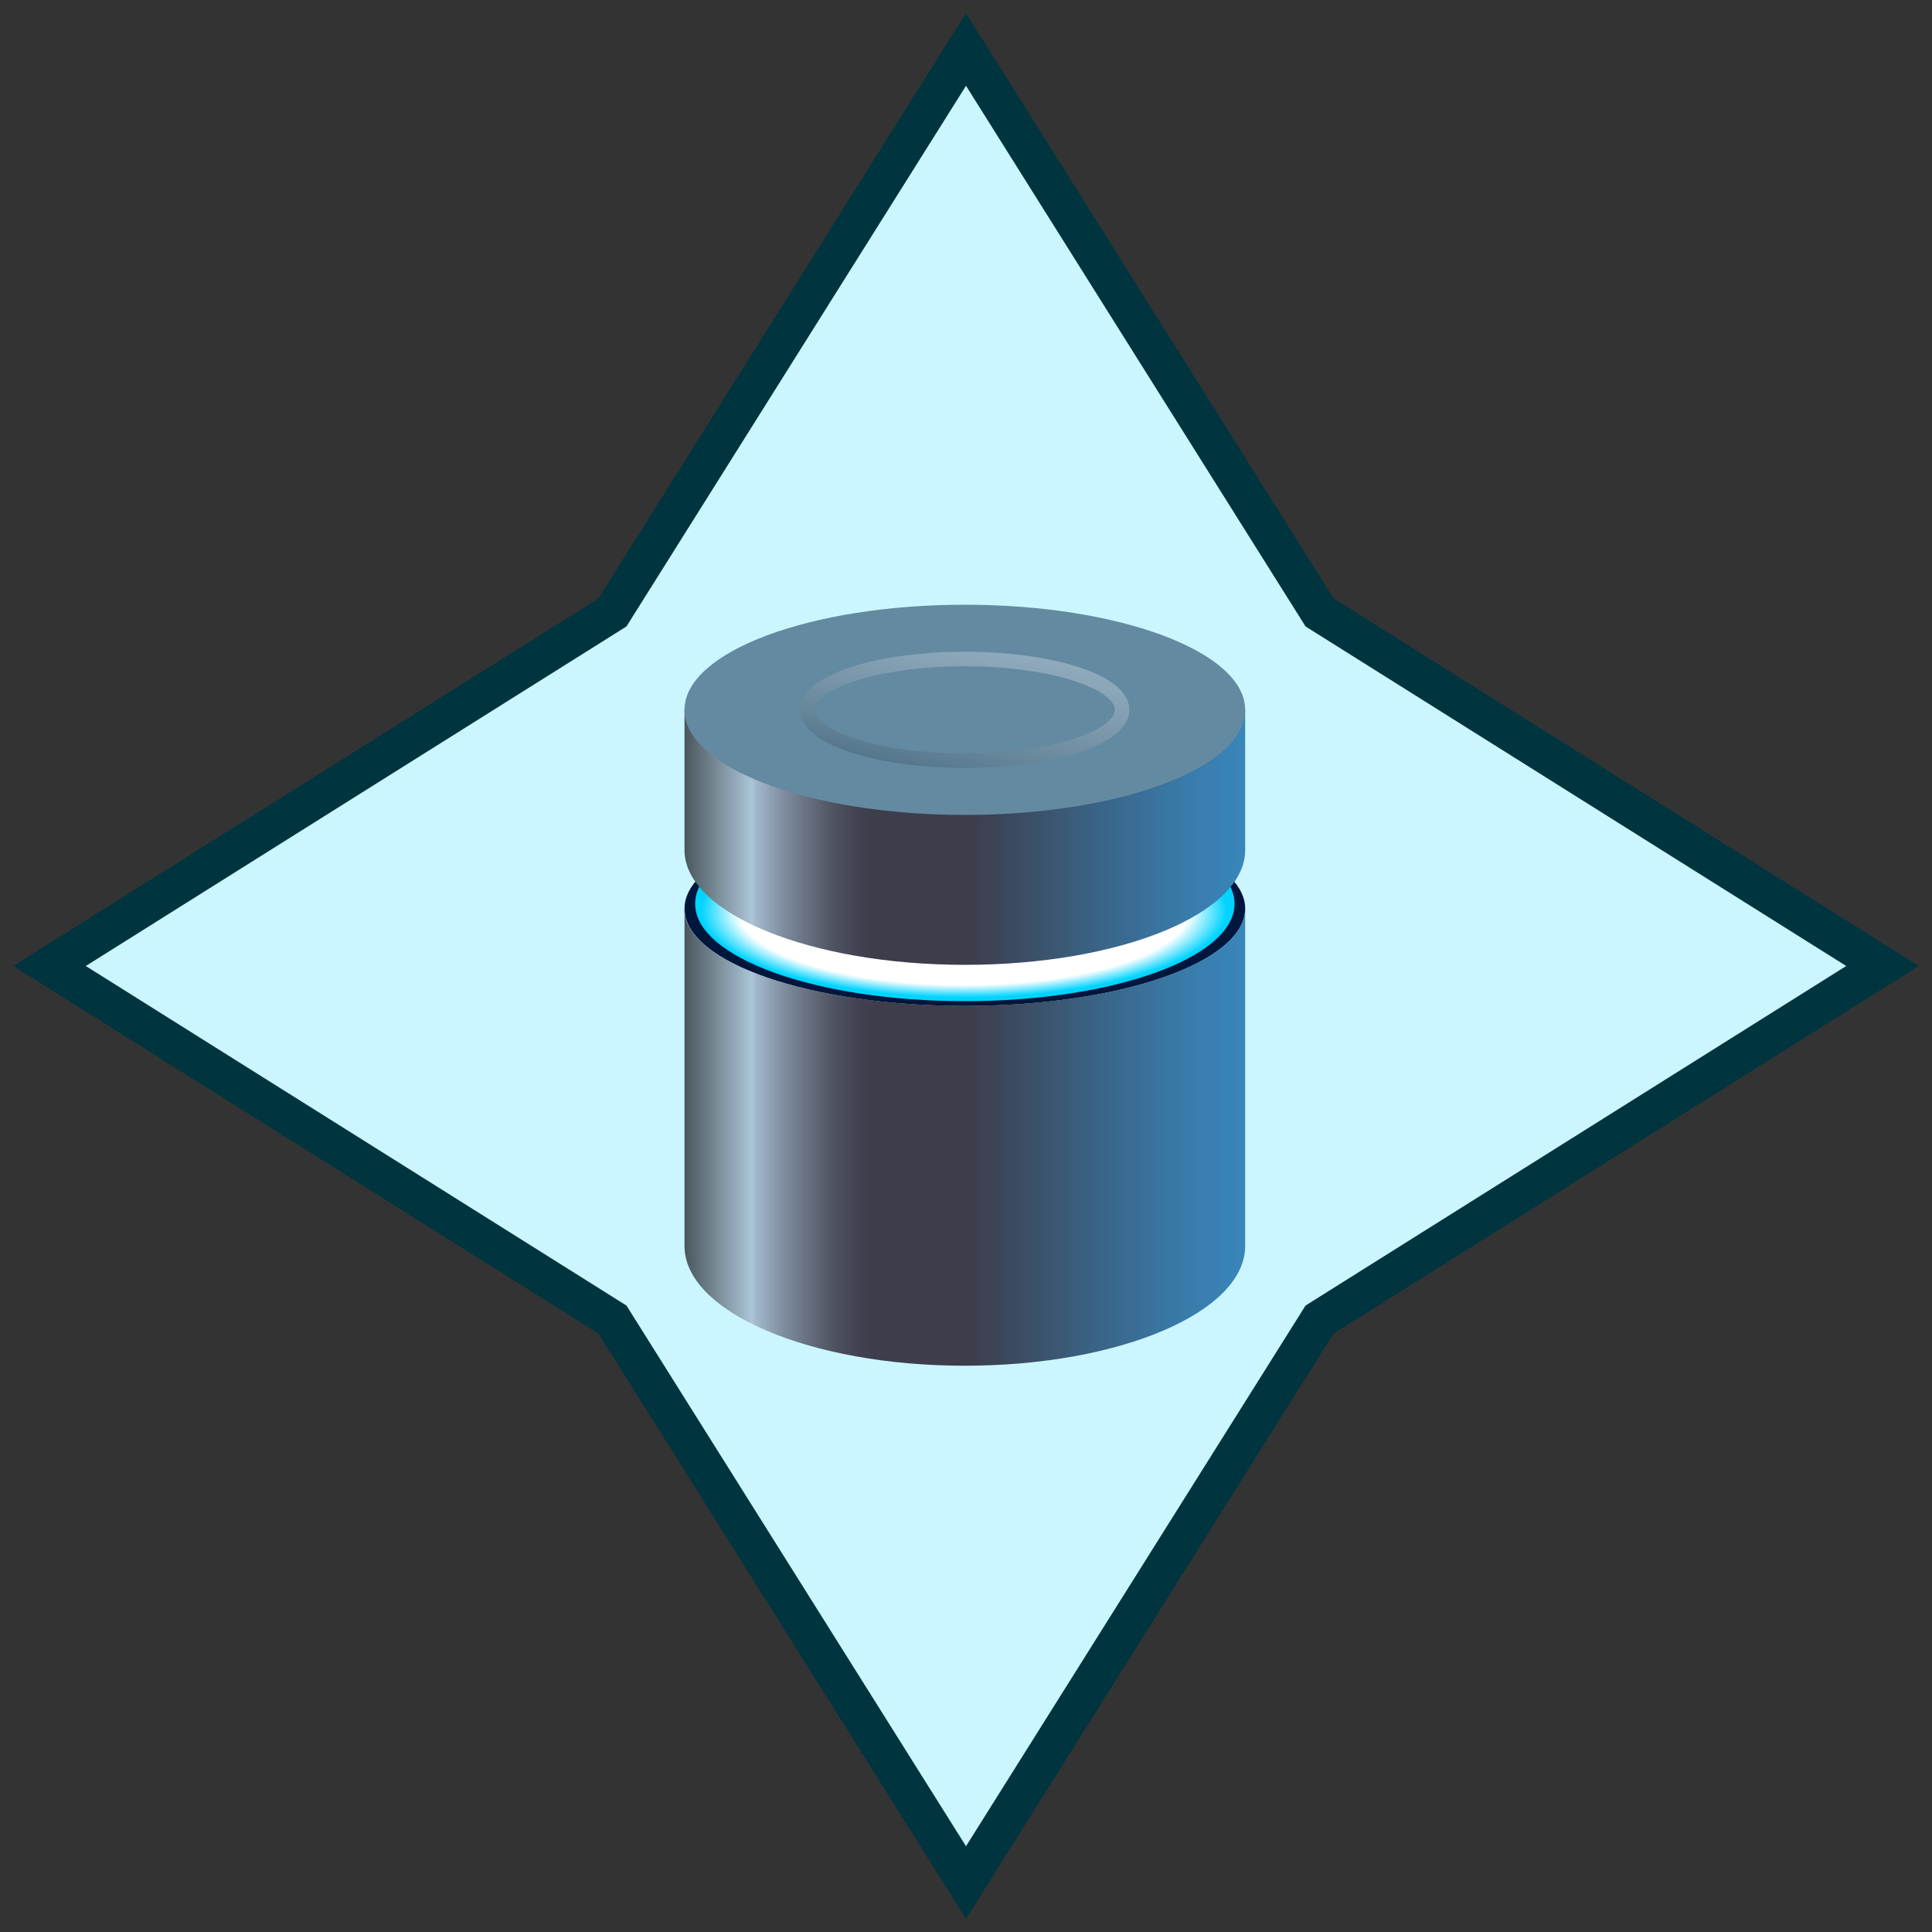 <?xml version="1.0" encoding="utf-8"?>
<svg id="Layer_1" data-name="Layer 1" xmlns="http://www.w3.org/2000/svg" xmlns:xlink="http://www.w3.org/1999/xlink" width="100" height="100" viewBox="0 0 100 100">
    <rect x="0" y="0" width="100" height="100" fill="#333333" stroke="none"/>
    <defs>
        <style>
            .cls-1 {
                fill: #ccf6ff;
                stroke: #003540;
                stroke-width: 2px;
            }
            .cls-1, .cls-7 {
                stroke-miterlimit: 10;
            }
            .cls-2 {
                fill: #00163c;
            }
            .cls-3 {
                fill: url(#linear-gradient);
            }
            .cls-4 {
                fill: url(#radial-gradient);
            }
            .cls-5 {
                fill: url(#linear-gradient-2);
            }
            .cls-6, .cls-7 {
                fill: #648aa2;
            }
            .cls-7 {
                stroke-width: 0.75px;
                stroke: url(#linear-gradient-3);
            }
        </style>
        <linearGradient id="linear-gradient" x1="35.43" y1="58.86" x2="64.45" y2="58.86" gradientUnits="userSpaceOnUse">
            <stop offset="0" stop-color="#4a565b" />
            <stop offset="0.12" stop-color="#abc4d8" />
            <stop offset="0.13" stop-color="#9fb6c9" />
            <stop offset="0.18" stop-color="#7c8b9d" />
            <stop offset="0.23" stop-color="#61697a" />
            <stop offset="0.27" stop-color="#4d5160" />
            <stop offset="0.31" stop-color="#414251" />
            <stop offset="0.34" stop-color="#3d3d4c" />
            <stop offset="0.51" stop-color="#3d3d4c" />
            <stop offset="0.74" stop-color="#3a6487" />
            <stop offset="0.91" stop-color="#397dad" />
            <stop offset="1" stop-color="#3886bb" />
        </linearGradient>
        <radialGradient id="radial-gradient" cx="49.91" cy="47.1" r="14.18" gradientTransform="matrix(1, 0, 0, 0.33, -0.02, 31.59)" gradientUnits="userSpaceOnUse">
            <stop offset="0.82" stop-color="#fff" />
            <stop offset="0.96" stop-color="#00d4ff" />
        </radialGradient>
        <linearGradient id="linear-gradient-2" x1="35.43" y1="43.36" x2="64.45" y2="43.36" xlink:href="#linear-gradient" />
        <linearGradient id="linear-gradient-3" x1="50.73" y1="33.31" x2="49.15" y2="40.17" gradientUnits="userSpaceOnUse">
            <stop offset="0" stop-color="#a1b8c7" stop-opacity="0.7" />
            <stop offset="1" stop-color="#54768b" />
        </linearGradient>
    </defs>
    <title>metal-coat</title>
    <polygon class="cls-1" points="68.3 31.7 50 2.56 31.7 31.7 2.56 50 31.7 68.3 50 97.44 68.3 68.3 97.44 50 68.3 31.7" />
    <ellipse class="cls-2" cx="49.94" cy="47.03" rx="14.51" ry="5.04" />
    <path class="cls-3" d="M49.94,52.06c-8,0-14.51-2.25-14.51-5V64.49c0,3.43,6.5,6.2,14.51,6.2s14.51-2.77,14.51-6.2V47C64.45,49.81,58,52.06,49.94,52.06Z" />
    <ellipse class="cls-4" cx="49.94" cy="46.78" rx="13.96" ry="5.04" />
    <path class="cls-5" d="M35.43,36.74V44c0,3.28,6.5,5.94,14.51,5.94S64.45,47.31,64.45,44V36.74Z" />
    <ellipse class="cls-6" cx="49.94" cy="36.74" rx="14.51" ry="5.44" />
    <ellipse class="cls-7" cx="49.94" cy="36.74" rx="8.14" ry="2.63" />
</svg>
